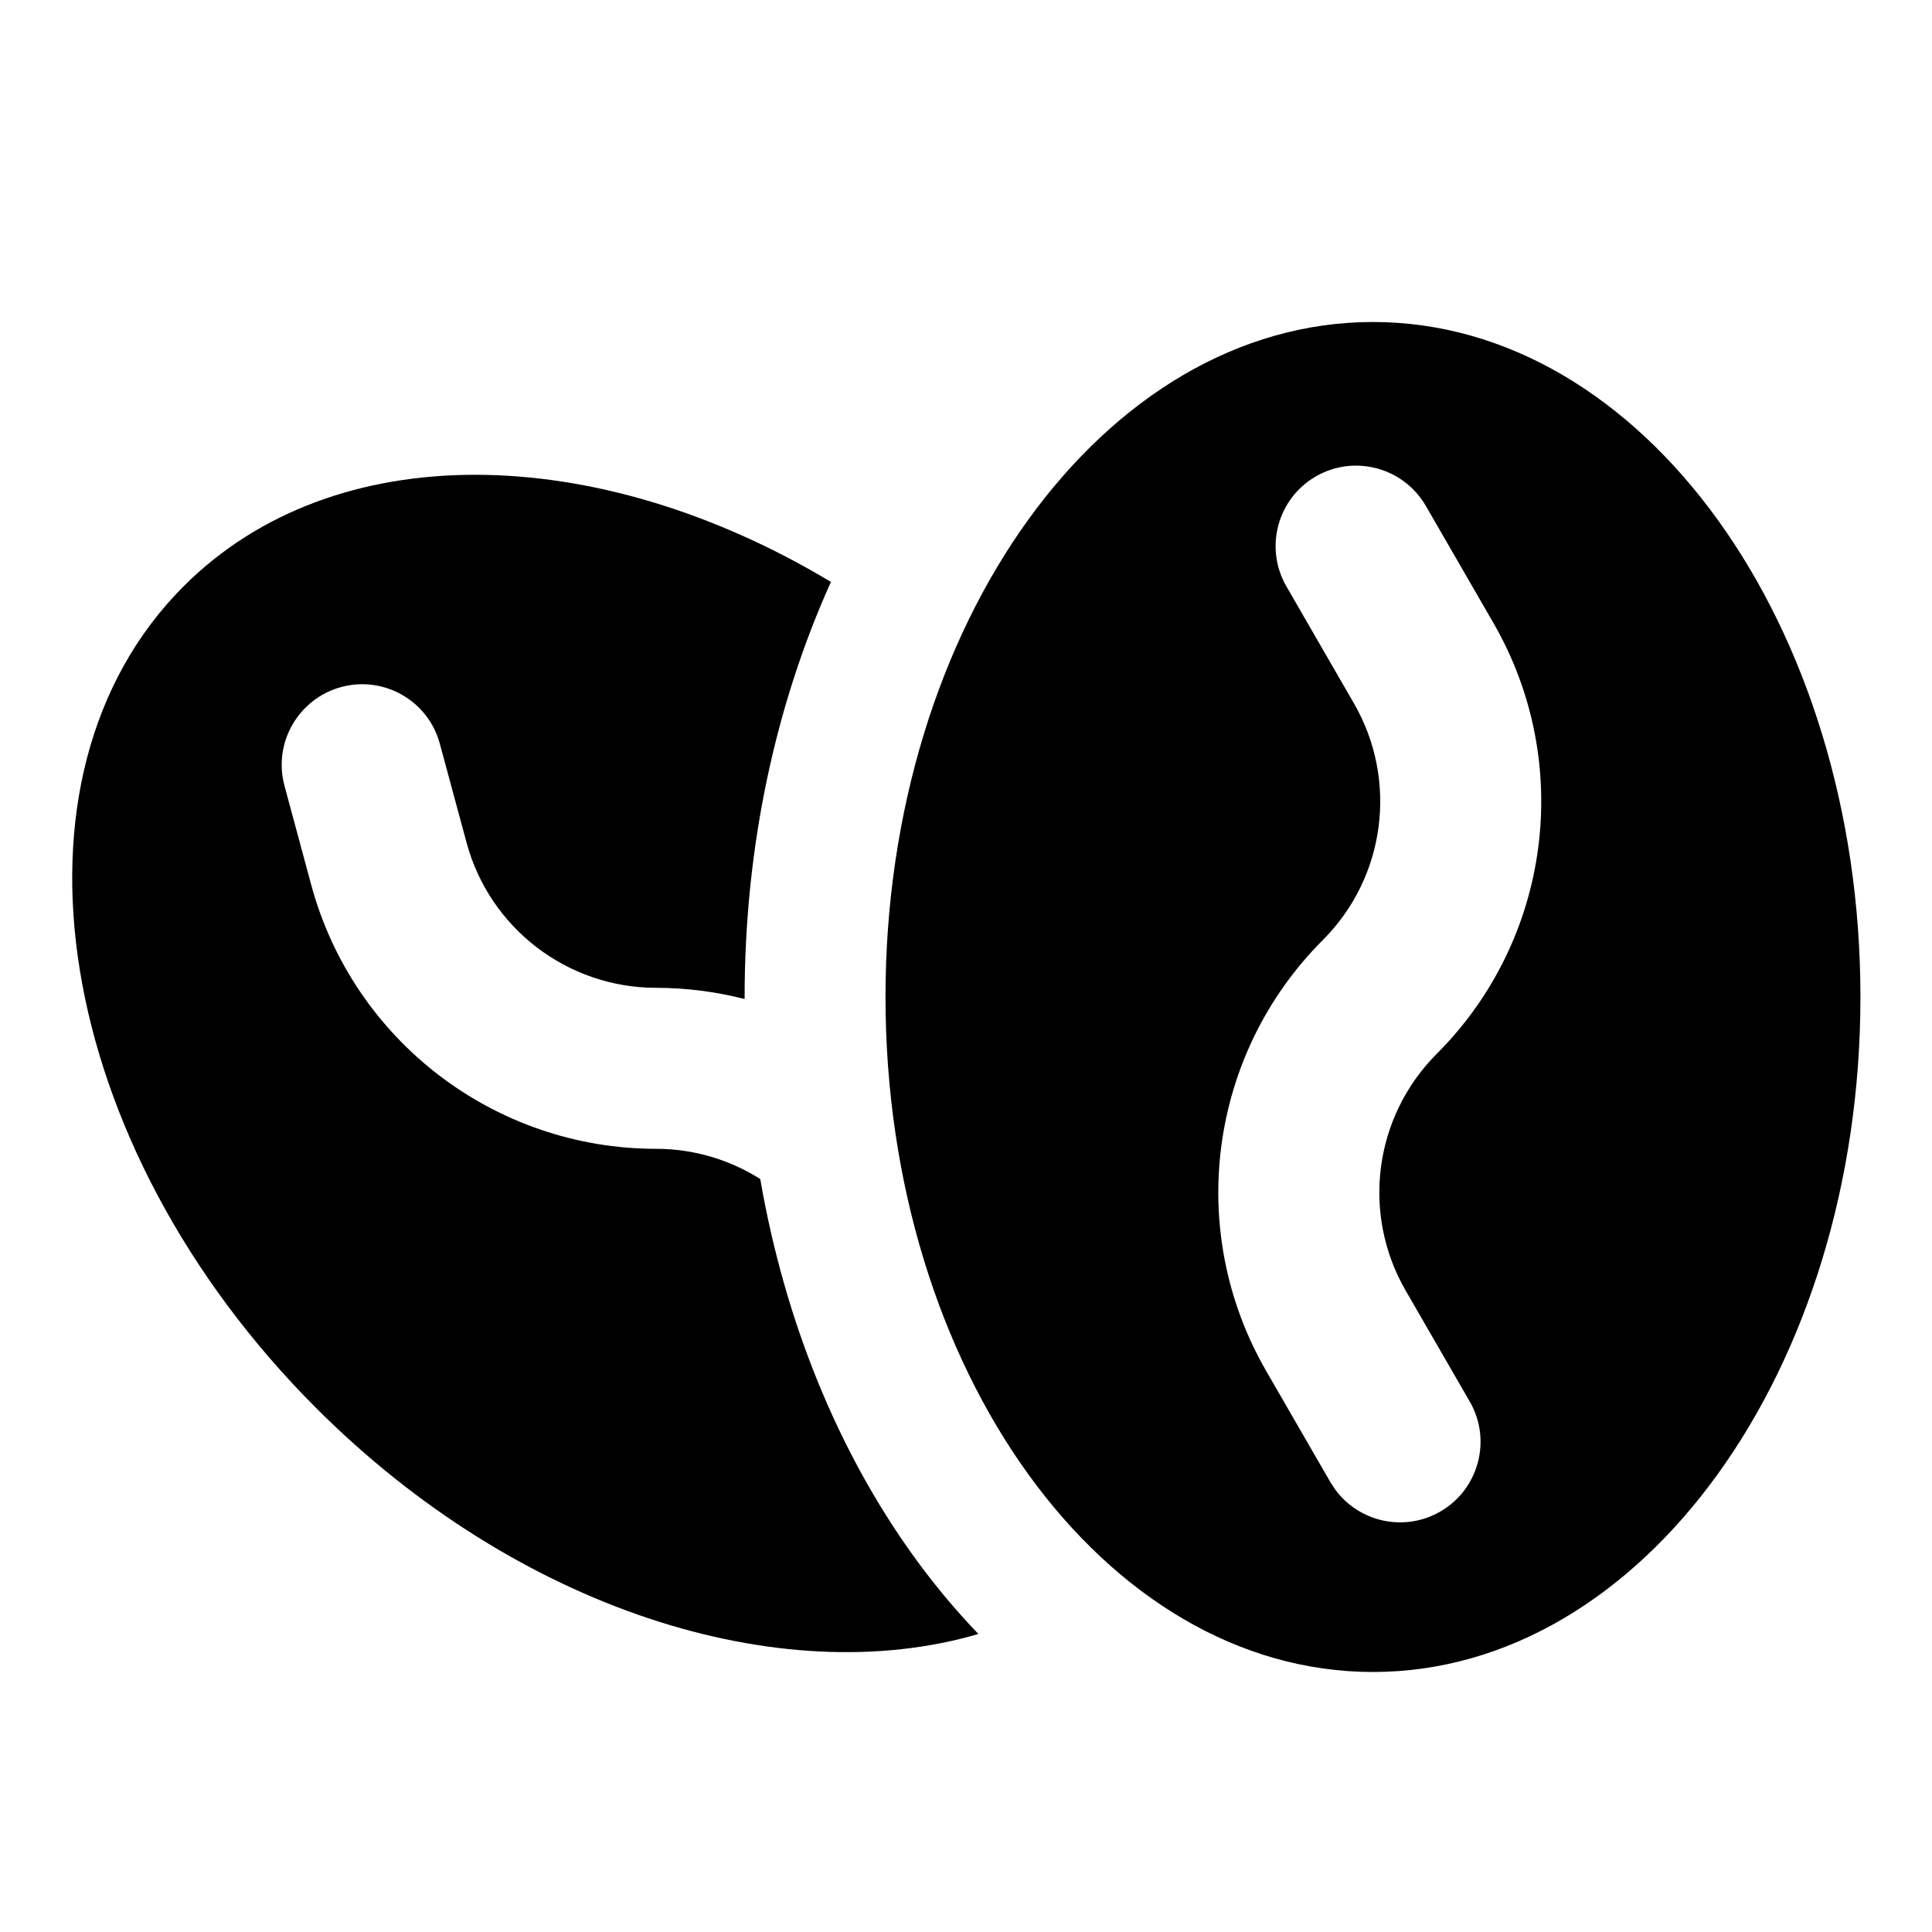 <svg width="24" height="24" viewBox="0 0 24 24" fill="none" xmlns="http://www.w3.org/2000/svg">
<path fill-rule="evenodd" clip-rule="evenodd" d="M17.055 4C20.4 4 23.111 7.754 23.111 12.385C23.111 17.015 20.4 20.77 17.055 20.77C13.711 20.769 11 17.015 11 12.385C11 7.754 13.711 4 17.055 4ZM17.712 6.284C17.435 5.807 16.824 5.642 16.346 5.918C15.868 6.194 15.704 6.806 15.98 7.284L16.82 8.739C17.37 9.693 17.212 10.898 16.433 11.677C15.014 13.096 14.725 15.291 15.728 17.029L16.526 18.411L16.582 18.497C16.878 18.908 17.444 19.036 17.892 18.777C18.37 18.501 18.534 17.889 18.258 17.411L17.46 16.029C16.91 15.075 17.069 13.871 17.847 13.092C19.266 11.673 19.555 9.477 18.552 7.739L17.712 6.284Z" fill="black"/>
<path d="M2.282 7.282C4.157 5.407 7.419 5.484 10.322 7.229C9.632 8.758 9.25 10.527 9.25 12.385C9.25 12.393 9.25 12.402 9.25 12.41C8.896 12.32 8.527 12.271 8.149 12.271C7.048 12.27 6.083 11.531 5.796 10.468L5.464 9.24C5.321 8.707 4.773 8.391 4.24 8.534C3.707 8.678 3.39 9.228 3.534 9.761L3.865 10.988C4.387 12.925 6.144 14.27 8.149 14.271C8.62 14.271 9.065 14.407 9.444 14.646C9.75 16.415 10.41 18.031 11.354 19.338C11.599 19.677 11.866 19.998 12.154 20.298C9.699 21.017 6.435 19.999 3.929 17.493C0.655 14.219 -0.083 9.647 2.282 7.282Z" fill="black"/>
</svg>
